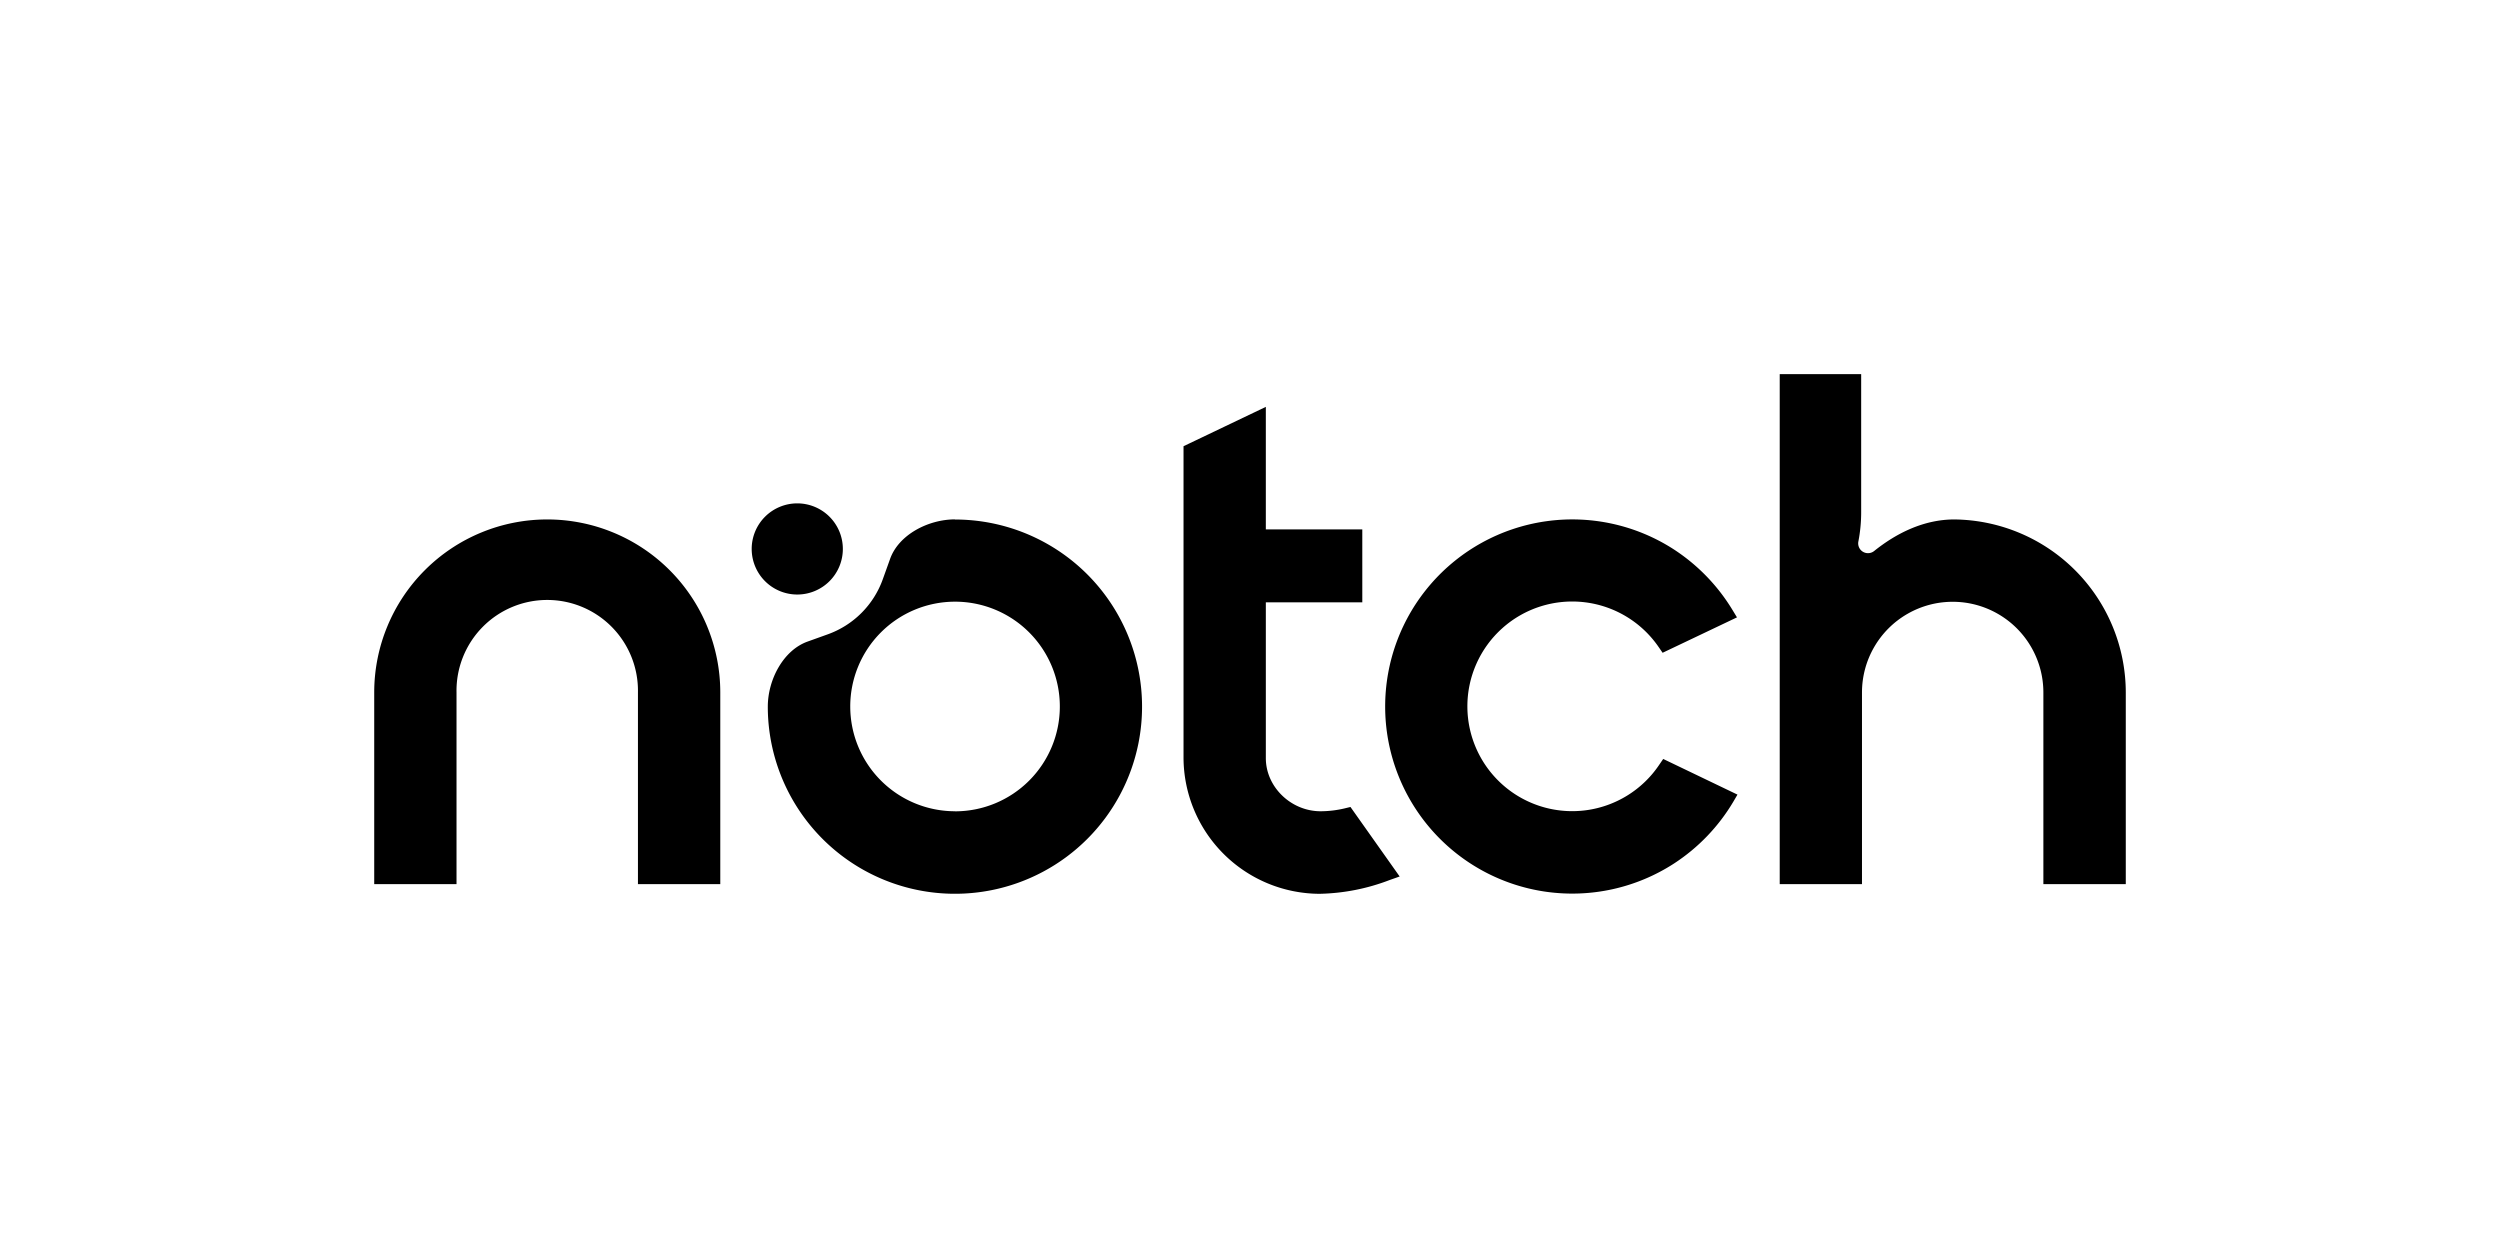 <svg id="Layer_1" data-name="Layer 1" xmlns="http://www.w3.org/2000/svg" viewBox="0 0 705.94 355.32"><path d="M357.44,149.49v-34.6L334.2,126V214a38.56,38.56,0,0,0,38.39,38.39,58.24,58.24,0,0,0,19.81-3.89l2.83-1-13.89-19.63-1.53.37a29.69,29.69,0,0,1-6.89.84c-8.39,0-15.48-6.88-15.48-15v-44h27.24V149.49Zm194.43-2.81a48.92,48.92,0,0,1,48.4,48.86v54.11H577V195.54a25.61,25.61,0,1,0-51.22,0v54.11H502.55v-144h23v39a43.51,43.51,0,0,1-.79,8.25,2.77,2.77,0,0,0,4.47,2.68C535.4,150.63,543.15,146.68,551.87,146.68ZM203.39,195.54v54.11H180.14V195.54a25.62,25.62,0,1,0-51.23,0v54.11H105.67V195.54a48.86,48.86,0,0,1,97.72,0ZM238,155a12.87,12.87,0,1,1-12.86-12.86A12.87,12.87,0,0,1,238,155Zm31.69-8.34c-7.6,0-16,4.36-18.39,11.28l-2,5.57a25.73,25.73,0,0,1-15.62,15.63l-5.57,2c-6.92,2.44-11.3,10.79-11.3,18.39a52.84,52.84,0,1,0,52.84-52.83Zm0,82.42a29.59,29.59,0,1,1,29.58-29.59A29.59,29.59,0,0,1,269.66,229.1Zm220.93-4.7-1.17,2a53.23,53.23,0,0,1-16.71,17.43,52.83,52.83,0,1,1-.24-88.77,53.43,53.43,0,0,1,16.65,17.1l1.33,2.19-21,10-1.13-1.64a29.6,29.6,0,1,0,.18,33.26l1.12-1.64Z"/></svg>